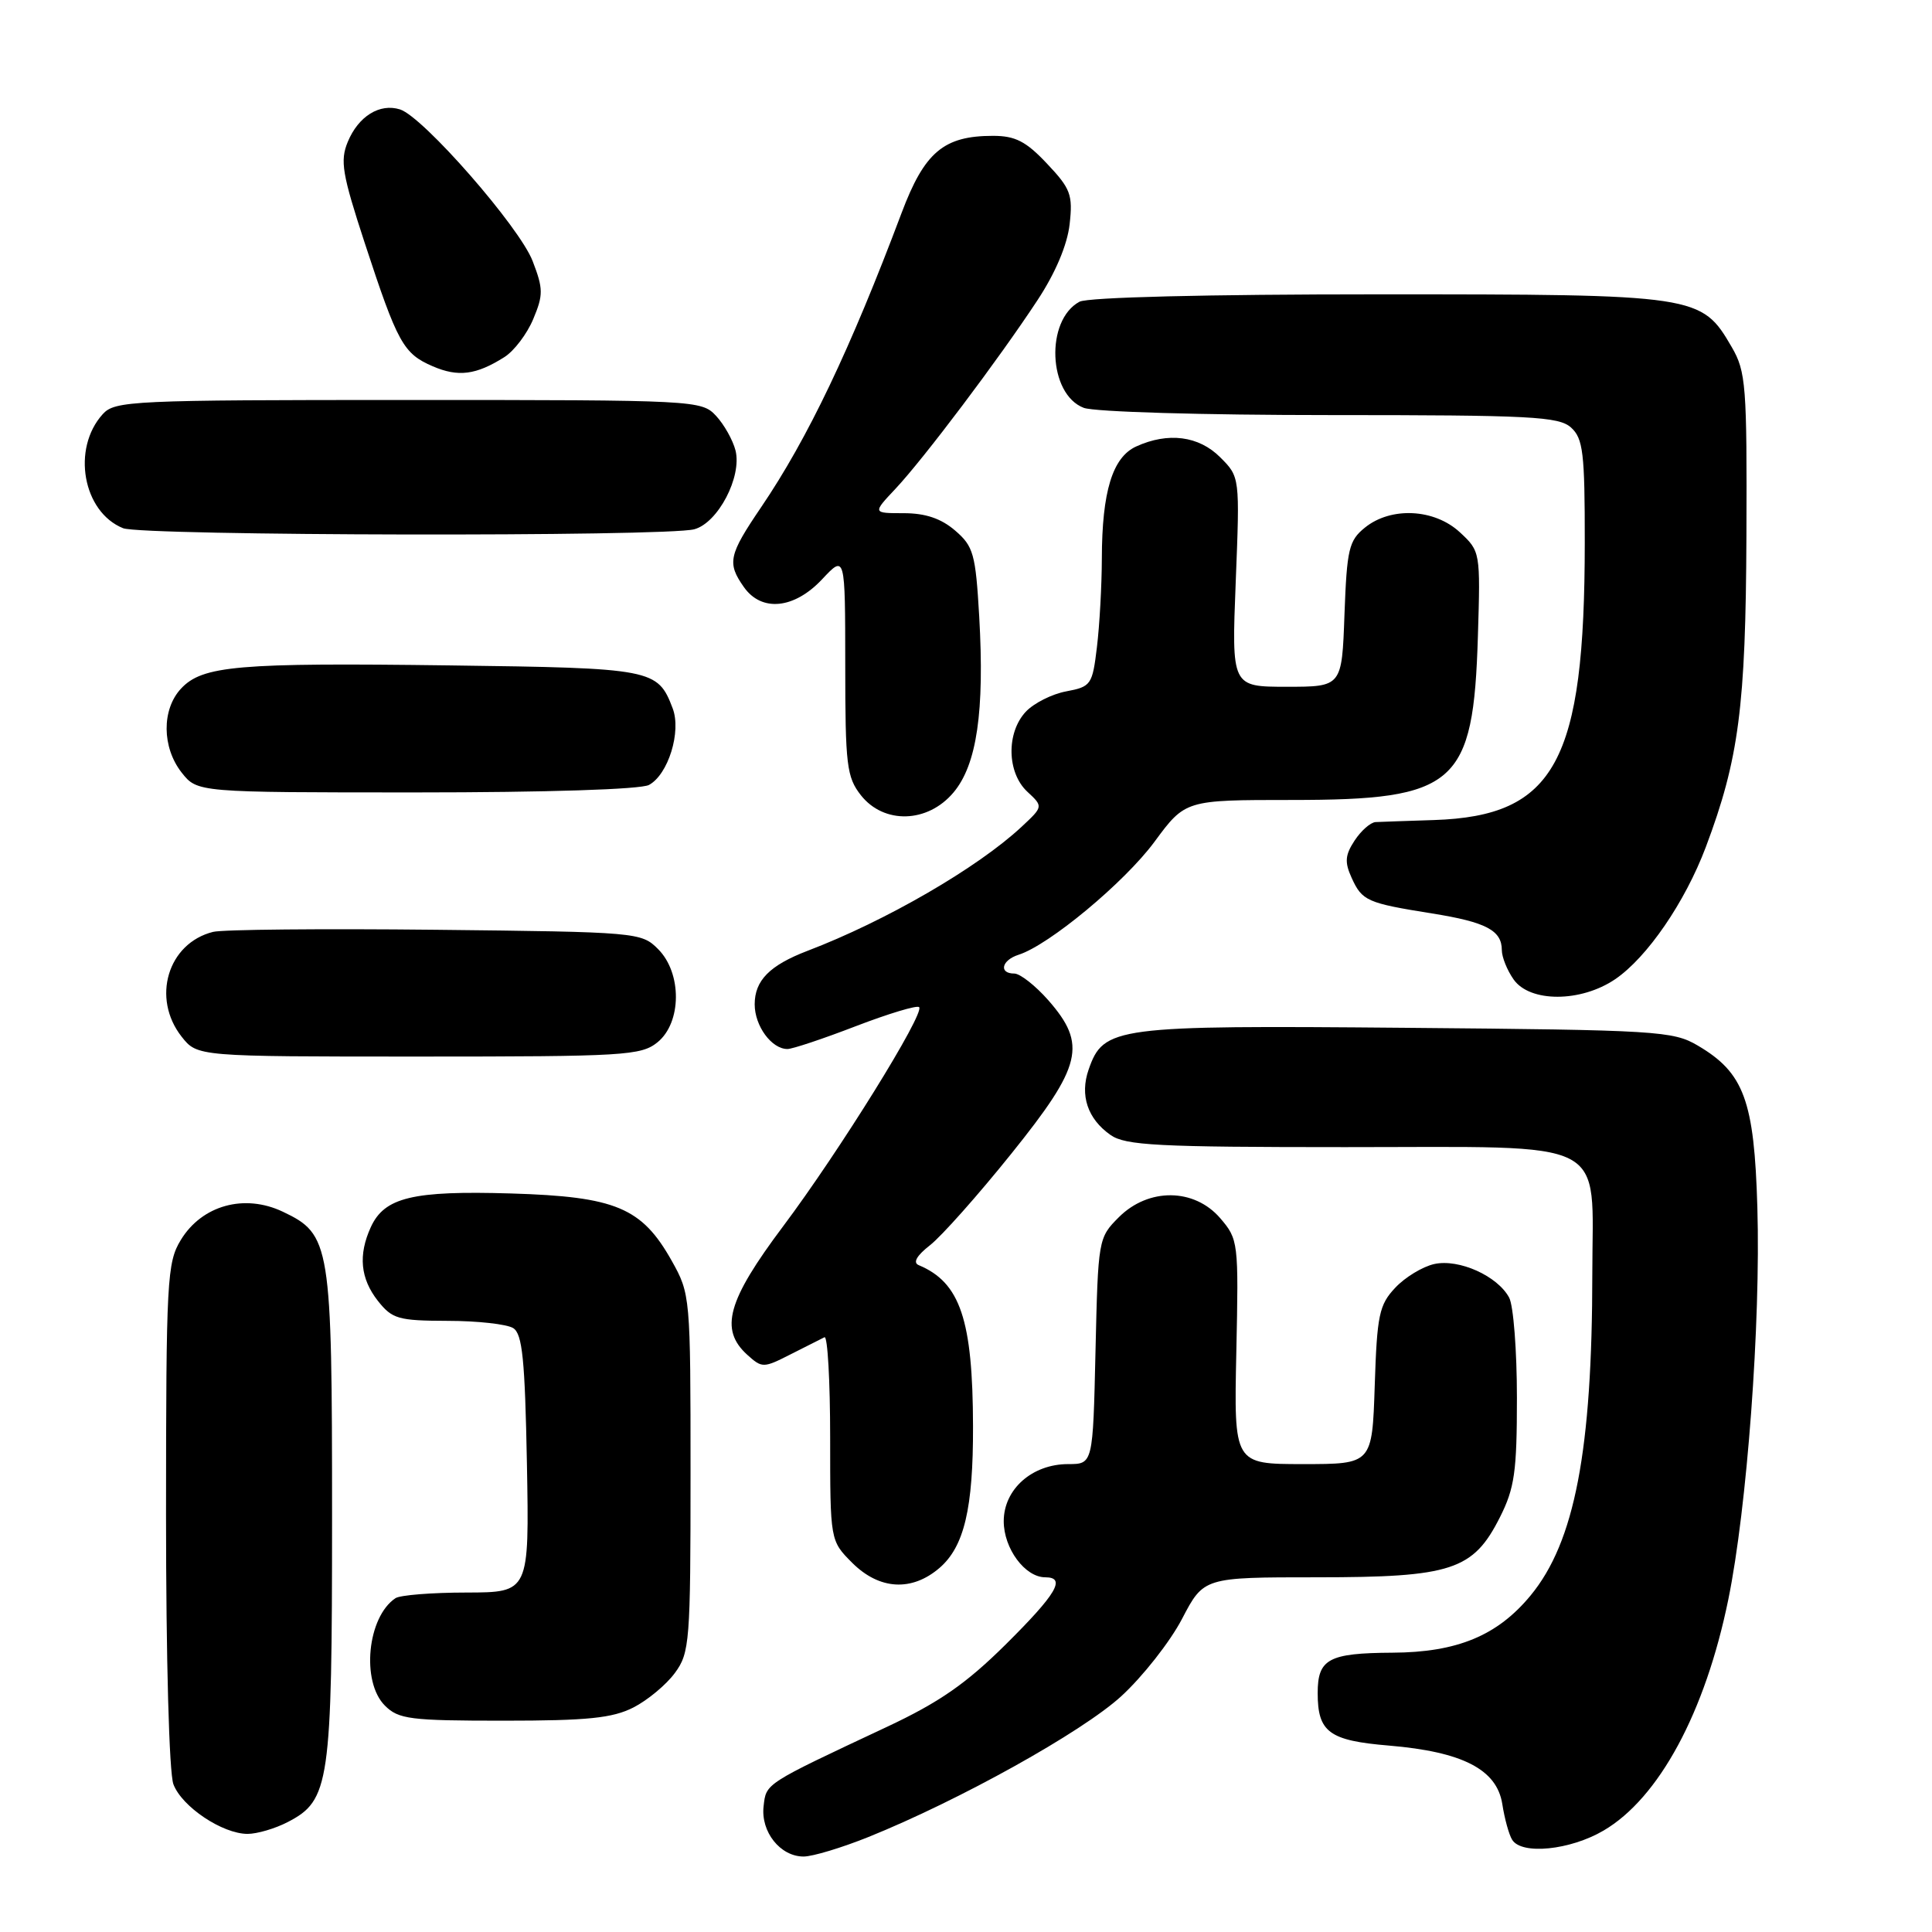 <?xml version="1.0" encoding="UTF-8" standalone="no"?>
<!DOCTYPE svg PUBLIC "-//W3C//DTD SVG 1.1//EN" "http://www.w3.org/Graphics/SVG/1.1/DTD/svg11.dtd" >
<svg xmlns="http://www.w3.org/2000/svg" xmlns:xlink="http://www.w3.org/1999/xlink" version="1.1" viewBox="0 0 256 256">
 <g >
 <path fill="currentColor"
d=" M 115.08 243.41 C 127.13 238.55 143.37 229.51 148.56 224.77 C 151.40 222.17 155.03 217.56 156.62 214.52 C 159.50 209.00 159.50 209.00 174.50 209.00 C 192.37 209.00 195.21 208.06 198.75 201.04 C 200.69 197.19 201.00 195.01 201.00 185.22 C 201.00 178.98 200.54 173.00 199.97 171.94 C 198.43 169.07 193.32 166.77 190.05 167.49 C 188.51 167.83 186.18 169.24 184.88 170.63 C 182.75 172.89 182.46 174.24 182.16 183.58 C 181.82 194.00 181.82 194.00 172.66 194.00 C 163.50 194.00 163.50 194.00 163.82 179.14 C 164.13 164.57 164.09 164.22 161.68 161.41 C 158.24 157.42 152.18 157.36 148.25 161.29 C 145.53 164.01 145.50 164.21 145.16 179.02 C 144.82 194.00 144.82 194.00 141.54 194.00 C 136.76 194.00 133.00 197.33 133.00 201.57 C 133.00 205.19 135.82 209.00 138.50 209.00 C 141.31 209.00 140.01 211.20 133.25 217.91 C 128.02 223.09 124.47 225.56 117.50 228.83 C 101.24 236.46 101.53 236.27 101.18 239.34 C 100.79 242.73 103.39 246.00 106.48 246.00 C 107.68 246.00 111.55 244.83 115.08 243.41 Z  M 212.48 242.56 C 219.81 238.27 225.95 226.91 229.01 211.94 C 231.49 199.83 233.31 175.34 232.86 160.00 C 232.45 145.82 231.09 142.14 224.96 138.54 C 221.69 136.61 219.60 136.48 186.31 136.19 C 147.66 135.85 146.23 136.04 144.25 141.72 C 143.06 145.13 144.11 148.26 147.15 150.39 C 149.13 151.78 153.41 152.00 178.22 152.00 C 213.84 152.00 211.00 150.55 210.99 168.75 C 210.98 192.21 208.66 204.32 202.81 211.41 C 198.42 216.73 193.08 218.95 184.50 218.99 C 176.04 219.04 174.60 219.82 174.60 224.34 C 174.60 229.52 176.11 230.64 184.06 231.30 C 193.80 232.12 198.33 234.46 199.06 239.03 C 199.36 240.98 199.95 243.12 200.37 243.78 C 201.62 245.81 208.05 245.16 212.48 242.56 Z  M 38.13 241.43 C 43.68 238.56 44.00 236.35 44.00 201.00 C 44.00 164.81 43.80 163.56 37.48 160.56 C 32.39 158.14 26.76 159.70 23.96 164.30 C 22.13 167.30 22.01 169.56 22.00 200.68 C 22.00 219.83 22.41 234.95 22.98 236.43 C 24.11 239.41 29.47 242.99 32.80 243.00 C 34.06 243.00 36.46 242.30 38.13 241.43 Z  M 83.93 226.25 C 85.81 225.29 88.29 223.23 89.43 221.67 C 91.39 219.01 91.50 217.54 91.50 195.17 C 91.50 171.77 91.47 171.45 89.00 167.05 C 85.04 160.01 81.59 158.56 67.71 158.14 C 54.68 157.75 50.94 158.65 49.13 162.61 C 47.45 166.30 47.75 169.41 50.07 172.37 C 51.97 174.77 52.77 175.00 59.32 175.02 C 63.27 175.02 67.17 175.46 68.00 175.98 C 69.22 176.74 69.56 180.15 69.82 193.96 C 70.13 211.00 70.13 211.00 61.82 211.02 C 57.24 211.02 53.00 211.36 52.40 211.77 C 48.67 214.25 47.83 222.83 51.00 226.00 C 52.81 227.81 54.33 228.00 66.75 228.00 C 77.86 228.00 81.16 227.66 83.93 226.25 Z  M 124.50 207.75 C 127.76 204.93 128.96 199.88 128.93 189.00 C 128.90 174.88 127.24 169.94 121.74 167.64 C 120.93 167.31 121.46 166.38 123.24 164.99 C 124.75 163.81 129.59 158.37 133.99 152.89 C 143.39 141.20 144.06 138.42 138.90 132.53 C 137.19 130.59 135.16 129.00 134.40 129.00 C 132.31 129.00 132.71 127.23 134.97 126.51 C 139.00 125.23 148.99 116.93 152.96 111.56 C 157.06 106.00 157.06 106.00 171.13 106.00 C 192.98 106.00 195.23 104.02 195.83 84.28 C 196.17 73.15 196.15 73.04 193.44 70.53 C 190.06 67.40 184.31 67.12 180.86 69.91 C 178.73 71.63 178.47 72.76 178.15 81.41 C 177.81 91.00 177.81 91.00 170.50 91.00 C 163.19 91.00 163.19 91.00 163.74 77.10 C 164.29 63.20 164.29 63.20 161.69 60.60 C 158.85 57.75 154.78 57.23 150.55 59.16 C 147.41 60.59 146.02 65.14 146.00 74.00 C 145.99 77.58 145.70 82.85 145.35 85.73 C 144.75 90.73 144.58 90.99 141.28 91.61 C 139.39 91.96 136.98 93.18 135.92 94.31 C 133.32 97.10 133.42 102.38 136.12 104.90 C 138.24 106.87 138.24 106.87 135.37 109.55 C 129.55 114.98 117.36 122.04 107.00 125.99 C 101.98 127.91 100.00 129.92 100.00 133.08 C 100.00 135.95 102.24 139.00 104.34 139.00 C 105.00 139.00 109.08 137.64 113.41 135.97 C 117.74 134.31 121.51 133.17 121.79 133.45 C 122.58 134.25 111.23 152.54 103.76 162.50 C 96.38 172.34 95.31 176.16 99.02 179.52 C 100.98 181.29 101.16 181.29 104.77 179.45 C 106.82 178.41 108.84 177.39 109.25 177.19 C 109.66 177.00 110.00 182.98 110.00 190.49 C 110.00 204.15 110.00 204.15 112.92 207.08 C 116.52 210.67 120.82 210.92 124.50 207.75 Z  M 87.12 138.11 C 90.34 135.50 90.38 128.94 87.20 125.76 C 84.99 123.54 84.45 123.49 57.73 123.20 C 42.76 123.04 29.49 123.16 28.23 123.48 C 22.23 124.98 20.05 132.26 24.07 137.37 C 26.15 140.00 26.15 140.00 55.46 140.00 C 82.74 140.00 84.94 139.87 87.12 138.11 Z  M 214.02 129.75 C 218.25 126.87 223.27 119.56 226.03 112.24 C 230.41 100.59 231.32 93.64 231.41 71.00 C 231.49 51.10 231.35 49.24 229.47 46.00 C 225.44 39.07 224.99 39.00 182.68 39.00 C 159.93 39.00 144.14 39.39 143.04 39.98 C 138.49 42.42 138.88 52.24 143.60 54.04 C 145.02 54.58 159.41 55.00 176.24 55.00 C 202.85 55.00 206.55 55.19 208.17 56.65 C 209.77 58.10 210.00 60.00 209.99 71.90 C 209.98 100.94 206.07 108.13 190.01 108.66 C 186.43 108.77 182.95 108.90 182.27 108.93 C 181.60 108.97 180.35 110.07 179.49 111.38 C 178.23 113.30 178.15 114.24 179.10 116.32 C 180.49 119.38 181.14 119.66 189.77 121.04 C 196.91 122.18 199.00 123.28 199.00 125.90 C 199.00 126.81 199.70 128.56 200.56 129.78 C 202.71 132.85 209.47 132.84 214.02 129.75 Z  M 126.34 105.01 C 129.44 101.33 130.47 94.29 129.75 81.67 C 129.27 73.39 128.99 72.39 126.56 70.30 C 124.70 68.70 122.62 68.00 119.75 68.00 C 115.61 68.00 115.61 68.00 118.67 64.75 C 122.38 60.80 132.33 47.60 137.47 39.78 C 139.84 36.19 141.42 32.46 141.73 29.72 C 142.17 25.81 141.87 25.00 138.74 21.69 C 135.96 18.73 134.53 18.00 131.58 18.00 C 125.04 18.00 122.50 20.15 119.46 28.23 C 112.66 46.30 107.03 58.11 100.86 67.20 C 96.55 73.55 96.32 74.59 98.56 77.78 C 100.91 81.13 105.24 80.70 108.94 76.75 C 111.99 73.50 111.99 73.50 112.00 88.12 C 112.00 101.38 112.19 102.97 114.07 105.37 C 117.12 109.24 122.92 109.08 126.34 105.01 Z  M 85.99 104.01 C 88.54 102.64 90.31 96.94 89.13 93.85 C 87.15 88.65 86.52 88.52 59.62 88.17 C 31.46 87.80 26.82 88.20 23.98 91.25 C 21.41 94.02 21.45 99.03 24.07 102.37 C 26.15 105.00 26.15 105.00 55.14 105.00 C 72.41 105.00 84.88 104.60 85.99 104.01 Z  M 92.00 70.13 C 95.14 69.28 98.33 63.18 97.46 59.69 C 97.11 58.32 95.95 56.25 94.88 55.10 C 92.96 53.04 92.24 53.00 54.12 53.00 C 17.44 53.00 15.22 53.10 13.61 54.88 C 9.47 59.45 10.97 67.84 16.31 69.99 C 18.84 71.01 88.26 71.14 92.00 70.13 Z  M 66.83 47.32 C 68.12 46.51 69.84 44.24 70.66 42.27 C 72.00 39.08 71.99 38.26 70.58 34.60 C 68.85 30.08 56.08 15.48 53.01 14.50 C 50.31 13.65 47.49 15.40 46.08 18.80 C 45.04 21.31 45.34 23.06 48.33 32.20 C 52.68 45.47 53.44 46.85 57.33 48.53 C 60.71 49.99 63.08 49.69 66.83 47.32 Z "/>
</g>
</svg>